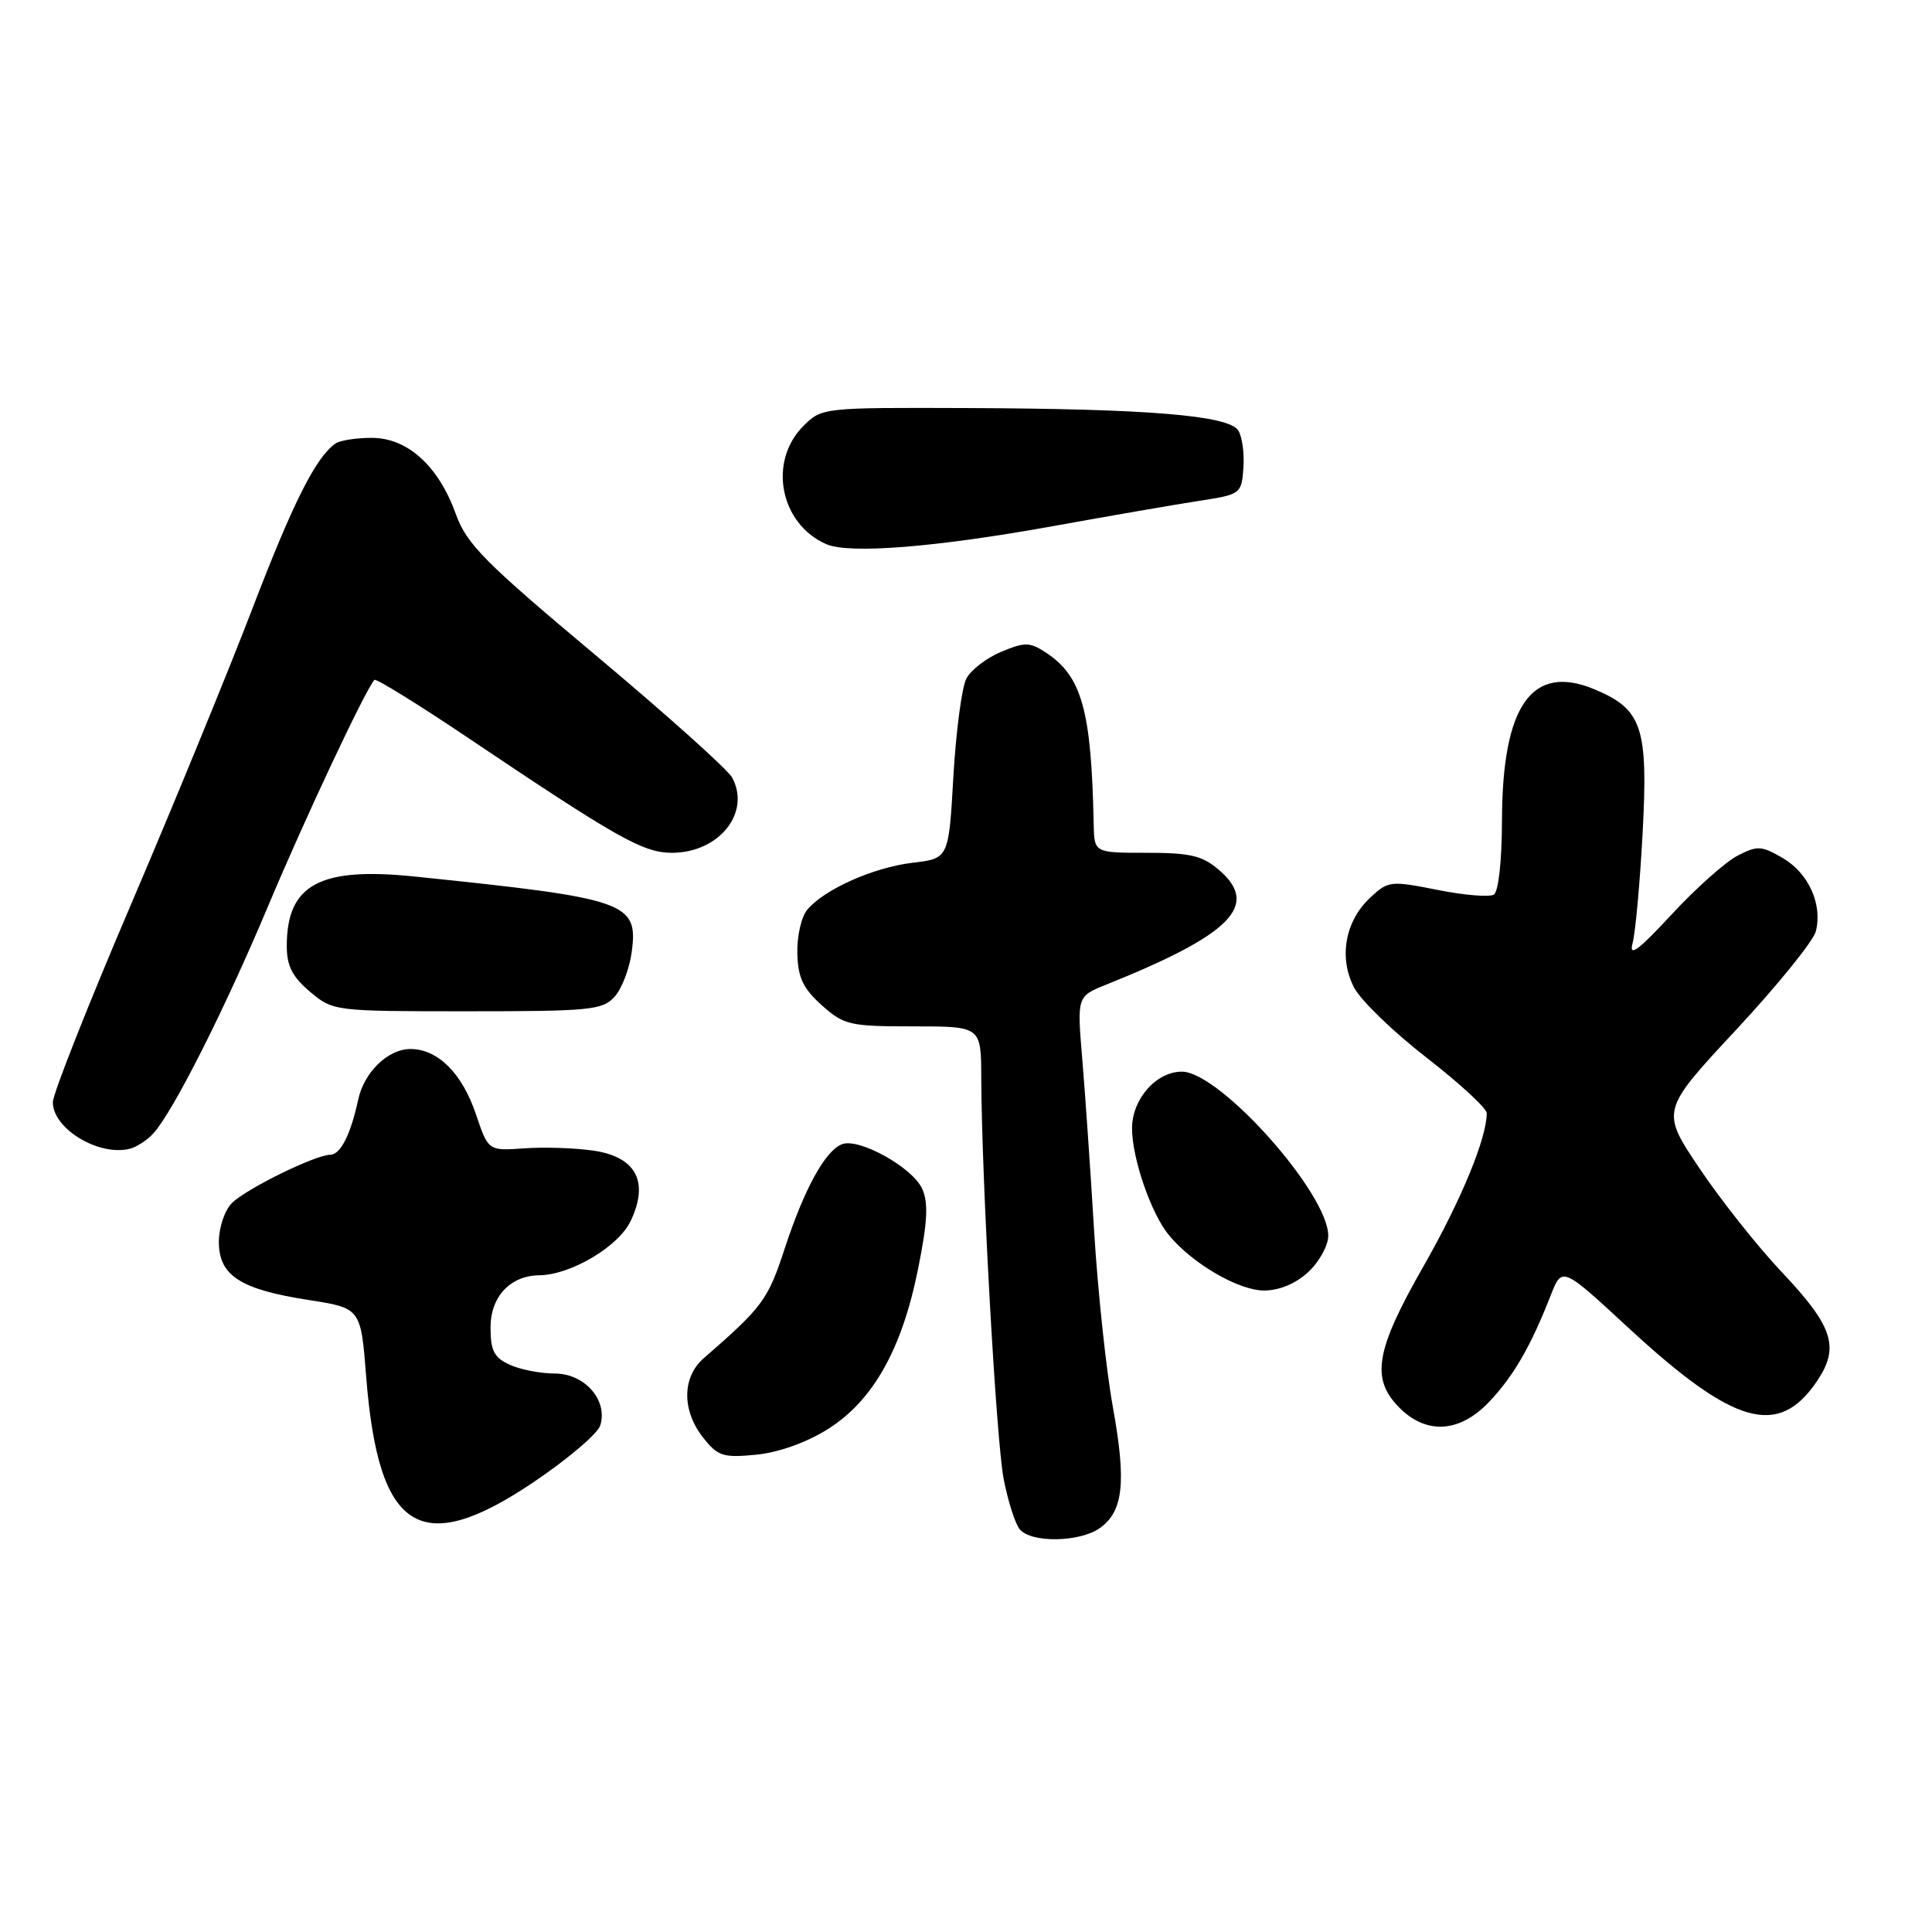 <?xml version="1.0" encoding="UTF-8" standalone="no"?>
<!DOCTYPE svg PUBLIC "-//W3C//DTD SVG 1.1//EN" "http://www.w3.org/Graphics/SVG/1.1/DTD/svg11.dtd" >
<svg xmlns="http://www.w3.org/2000/svg" xmlns:xlink="http://www.w3.org/1999/xlink" version="1.1" viewBox="0 0 256 256">
 <g >
 <path fill="currentColor"
d=" M 145.70 202.50 C 148.85 200.29 149.27 196.44 147.46 186.44 C 146.57 181.52 145.45 170.97 144.97 163.00 C 144.49 155.03 143.78 144.79 143.40 140.26 C 142.71 132.02 142.71 132.02 146.60 130.46 C 163.19 123.80 166.97 119.95 161.52 115.27 C 159.33 113.38 157.72 113.00 151.94 113.00 C 145.00 113.00 145.00 113.00 144.92 109.25 C 144.62 94.12 143.36 89.59 138.57 86.46 C 136.45 85.07 135.80 85.06 132.68 86.36 C 130.74 87.17 128.66 88.76 128.06 89.89 C 127.45 91.02 126.68 96.86 126.33 102.85 C 125.71 113.76 125.71 113.76 120.92 114.32 C 115.72 114.94 109.20 117.85 106.95 120.56 C 106.18 121.49 105.59 124.09 105.65 126.32 C 105.73 129.55 106.41 130.97 108.89 133.20 C 111.84 135.83 112.59 136.00 121.02 136.00 C 130.00 136.00 130.00 136.00 130.02 142.75 C 130.07 156.18 131.99 190.65 132.98 195.92 C 133.55 198.88 134.51 201.91 135.13 202.65 C 136.63 204.46 143.03 204.37 145.70 202.50 Z  M 70.63 196.44 C 75.18 193.38 79.19 189.98 79.53 188.89 C 80.59 185.56 77.49 182.00 73.52 182.00 C 71.64 182.00 68.95 181.48 67.55 180.84 C 65.47 179.89 65.00 178.98 65.00 175.90 C 65.00 171.81 67.61 169.02 71.47 168.98 C 75.63 168.93 81.95 165.18 83.56 161.80 C 86.03 156.61 84.31 153.32 78.68 152.47 C 76.24 152.11 72.10 151.97 69.47 152.16 C 64.70 152.50 64.70 152.50 63.06 147.63 C 61.23 142.21 58.01 139.00 54.39 139.00 C 51.41 139.00 48.24 142.07 47.46 145.72 C 46.47 150.32 45.12 153.00 43.77 153.01 C 41.77 153.03 32.62 157.52 30.72 159.42 C 29.77 160.38 29.00 162.66 29.00 164.55 C 29.00 169.02 31.83 170.85 40.86 172.25 C 47.81 173.33 47.81 173.33 48.52 182.41 C 50.13 202.96 55.69 206.49 70.63 196.44 Z  M 109.64 189.40 C 115.65 185.65 119.51 178.82 121.65 168.13 C 122.91 161.88 123.03 159.37 122.19 157.51 C 120.90 154.68 113.82 150.75 111.58 151.61 C 109.34 152.47 106.57 157.52 103.96 165.49 C 101.76 172.22 101.04 173.20 93.25 179.97 C 90.37 182.48 90.33 186.88 93.16 190.48 C 95.11 192.95 95.80 193.18 100.16 192.76 C 103.11 192.48 106.80 191.17 109.64 189.40 Z  M 197.38 185.69 C 200.59 182.28 202.84 178.38 205.47 171.66 C 206.98 167.81 206.98 167.81 215.74 175.91 C 229.75 188.87 235.65 190.55 240.74 183.04 C 243.81 178.51 242.92 175.77 236.04 168.50 C 232.92 165.20 228.04 159.05 225.21 154.84 C 220.06 147.18 220.06 147.18 230.05 136.45 C 235.54 130.55 240.29 124.68 240.61 123.40 C 241.51 119.82 239.65 115.70 236.23 113.70 C 233.40 112.05 232.86 112.02 230.22 113.39 C 228.63 114.21 224.69 117.72 221.48 121.19 C 217.08 125.94 215.81 126.88 216.32 125.00 C 216.70 123.62 217.30 117.01 217.66 110.31 C 218.40 96.36 217.60 93.98 211.28 91.34 C 202.99 87.88 199.06 93.45 199.02 108.69 C 199.01 114.07 198.56 118.15 197.94 118.54 C 197.36 118.90 193.98 118.62 190.45 117.91 C 184.22 116.68 183.94 116.71 181.52 118.98 C 178.23 122.08 177.37 126.89 179.42 130.85 C 180.30 132.55 184.61 136.72 189.01 140.13 C 193.40 143.54 197.00 146.85 197.00 147.50 C 197.00 150.84 193.58 159.10 188.59 167.84 C 182.23 178.98 181.61 182.70 185.45 186.55 C 189.06 190.15 193.48 189.84 197.38 185.69 Z  M 173.35 168.55 C 174.81 167.20 176.00 165.04 176.00 163.74 C 176.00 158.12 161.62 142.00 156.60 142.00 C 153.20 142.00 150.00 145.65 150.00 149.51 C 150.00 153.49 152.54 160.85 154.90 163.68 C 158.03 167.46 164.14 171.00 167.49 171.00 C 169.52 171.00 171.69 170.09 173.35 168.55 Z  M 20.35 150.15 C 22.99 147.20 29.75 133.81 35.53 120.05 C 40.39 108.47 48.43 91.37 49.61 90.09 C 49.82 89.87 55.28 93.24 61.74 97.58 C 81.85 111.10 85.22 113.00 89.03 113.00 C 95.27 113.00 99.52 107.70 97.02 103.04 C 96.45 101.98 88.35 94.72 79.02 86.90 C 64.17 74.46 61.84 72.11 60.39 68.09 C 58.09 61.71 53.97 58.00 49.23 58.02 C 47.18 58.02 45.03 58.36 44.45 58.77 C 41.85 60.59 38.83 66.59 33.50 80.50 C 30.34 88.75 23.09 106.43 17.38 119.79 C 11.67 133.15 7.00 144.97 7.00 146.05 C 7.00 149.56 13.07 153.24 17.19 152.22 C 18.11 151.99 19.54 151.06 20.35 150.15 Z  M 81.43 132.08 C 82.39 131.02 83.41 128.37 83.70 126.18 C 84.59 119.55 83.18 119.06 55.00 116.15 C 42.37 114.84 38.00 117.20 38.00 125.35 C 38.00 128.00 38.73 129.43 41.08 131.41 C 44.13 133.98 44.27 134.00 61.92 134.00 C 78.18 134.00 79.84 133.84 81.43 132.08 Z  M 139.50 69.72 C 147.20 68.33 155.97 66.81 159.00 66.35 C 164.39 65.52 164.51 65.43 164.76 62.00 C 164.90 60.08 164.59 57.84 164.07 57.03 C 162.77 55.04 152.08 54.16 128.20 54.07 C 109.01 54.00 108.90 54.01 106.45 56.45 C 101.74 61.17 103.35 69.43 109.50 72.11 C 112.55 73.43 124.00 72.52 139.50 69.72 Z "/>
</g>
</svg>
